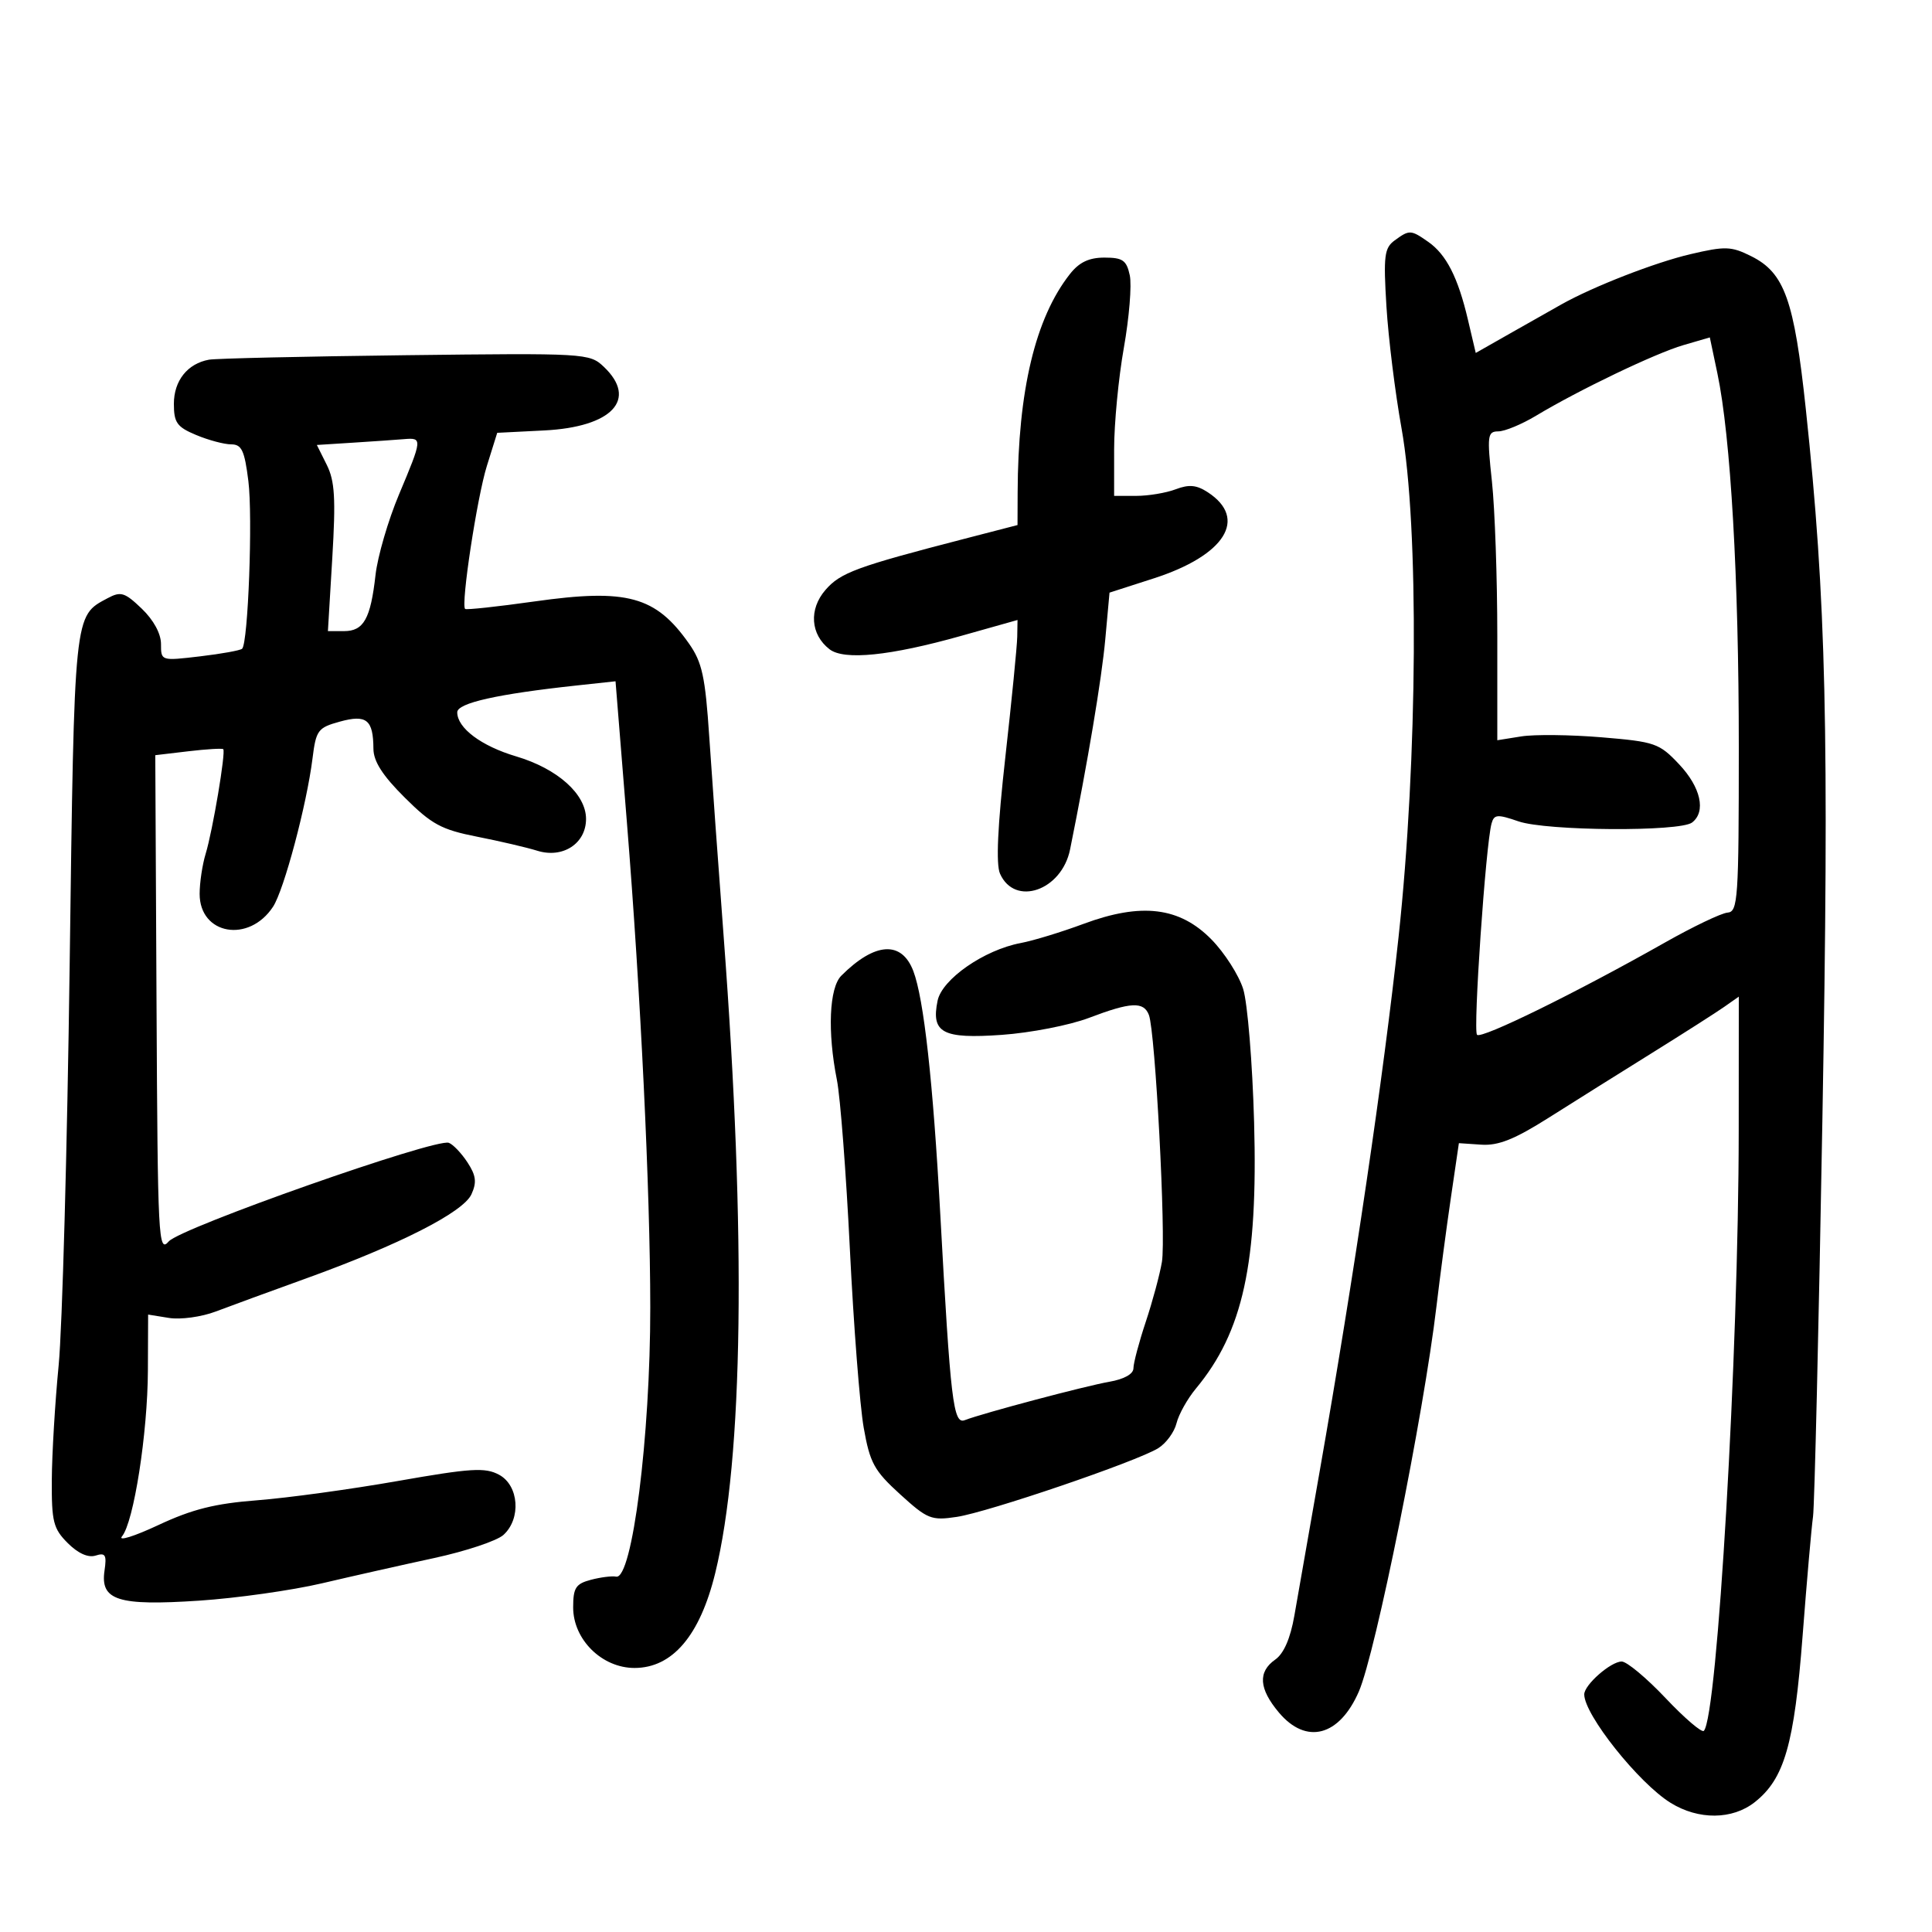 <svg xmlns="http://www.w3.org/2000/svg" width="300" height="300" viewBox="0 0 300 300" version="1.1">
	<path d="M 216.561 37.332 C 214.957 38.505, 214.804 39.729, 215.285 47.582 C 215.585 52.487, 216.639 61, 217.628 66.500 C 220.353 81.653, 220.141 117.968, 217.167 145.500 C 214.851 166.949, 210.245 198.140, 204.912 228.500 C 203.269 237.850, 201.503 247.925, 200.986 250.889 C 200.373 254.409, 199.345 256.770, 198.024 257.696 C 195.297 259.606, 195.477 262.225, 198.589 265.923 C 202.834 270.968, 207.976 269.618, 210.999 262.664 C 213.609 256.659, 221.068 219.644, 223.059 202.809 C 223.600 198.239, 224.603 190.677, 225.289 186.005 L 226.535 177.510 230.018 177.744 C 232.664 177.922, 235.181 176.914, 240.500 173.550 C 244.350 171.114, 251.550 166.600, 256.500 163.519 C 261.450 160.438, 266.512 157.206, 267.750 156.336 L 270 154.756 269.987 175.628 C 269.965 210.127, 266.676 266.658, 264.568 268.766 C 264.248 269.085, 261.572 266.794, 258.622 263.673 C 255.671 260.553, 252.609 258, 251.817 258 C 250.125 258, 246 261.620, 246 263.105 C 246 266.264, 254.462 276.886, 259.419 279.950 C 263.747 282.625, 268.988 282.584, 272.466 279.848 C 277.078 276.220, 278.614 270.886, 279.909 253.993 C 280.563 245.472, 281.290 237.150, 281.525 235.500 C 281.760 233.850, 282.414 206.175, 282.978 174 C 284.043 113.338, 283.574 93.213, 280.404 63.500 C 278.595 46.547, 277.098 42.359, 271.928 39.783 C 268.814 38.231, 267.903 38.201, 262.491 39.468 C 257.013 40.750, 247.462 44.464, 242.500 47.242 C 241.400 47.857, 237.947 49.811, 234.826 51.583 L 229.153 54.805 227.942 49.653 C 226.398 43.079, 224.587 39.525, 221.783 37.561 C 219.076 35.665, 218.854 35.655, 216.561 37.332 M 166.135 42.556 C 160.764 49.383, 158.074 60.638, 158.018 76.515 L 158 81.529 149.750 83.666 C 132.984 88.007, 130.510 88.918, 128.177 91.605 C 125.577 94.600, 125.844 98.519, 128.805 100.814 C 131.070 102.570, 138.218 101.844, 149.250 98.737 L 158 96.272 157.955 98.886 C 157.930 100.324, 157.103 108.700, 156.116 117.500 C 154.905 128.307, 154.634 134.203, 155.283 135.665 C 157.570 140.820, 164.866 138.296, 166.160 131.903 C 168.900 118.366, 171.070 105.412, 171.628 99.262 L 172.285 92.024 179.145 89.814 C 190.223 86.246, 193.812 80.544, 187.559 76.447 C 185.810 75.300, 184.634 75.189, 182.570 75.973 C 181.085 76.538, 178.324 77, 176.435 77 L 173 77 173.001 69.750 C 173.002 65.763, 173.682 58.675, 174.512 54 C 175.342 49.325, 175.756 44.263, 175.431 42.750 C 174.930 40.415, 174.336 40, 171.493 40 C 169.094 40, 167.576 40.724, 166.135 42.556 M 261.385 53.594 C 257.034 54.864, 245.202 60.535, 238.500 64.563 C 236.300 65.885, 233.674 66.975, 232.665 66.984 C 230.971 66.999, 230.894 67.598, 231.665 74.750 C 232.124 79.013, 232.500 89.800, 232.500 98.722 L 232.500 114.944 236.211 114.351 C 238.252 114.024, 243.870 114.086, 248.696 114.488 C 257.002 115.180, 257.644 115.403, 260.735 118.681 C 264.100 122.248, 264.943 126.029, 262.750 127.718 C 260.856 129.177, 240.145 129.040, 235.790 127.540 C 232.504 126.408, 232.001 126.448, 231.606 127.876 C 230.699 131.160, 228.715 160.049, 229.353 160.686 C 230.041 161.374, 244.776 154.139, 258.500 146.374 C 262.900 143.884, 267.288 141.786, 268.250 141.711 C 269.868 141.585, 270 139.637, 270 115.987 C 270 89.718, 268.743 67.797, 266.673 57.964 L 265.500 52.393 261.385 53.594 M 32.449 55.853 C 29.113 56.458, 27 59.116, 27 62.706 C 27 65.636, 27.476 66.301, 30.468 67.551 C 32.375 68.348, 34.818 69, 35.896 69 C 37.530 69, 37.974 69.947, 38.567 74.693 C 39.261 80.242, 38.534 99.800, 37.599 100.734 C 37.341 100.992, 34.401 101.524, 31.065 101.918 C 25.001 102.633, 25 102.632, 25 100.004 C 25 98.390, 23.846 96.269, 22.012 94.512 C 19.367 91.977, 18.759 91.791, 16.715 92.885 C 11.455 95.700, 11.553 94.757, 10.815 150 C 10.438 178.325, 9.669 206.225, 9.108 212 C 8.546 217.775, 8.068 225.783, 8.044 229.795 C 8.005 236.288, 8.277 237.368, 10.517 239.608 C 12.121 241.212, 13.690 241.916, 14.845 241.549 C 16.369 241.065, 16.589 241.439, 16.228 243.898 C 15.552 248.509, 18.316 249.384, 30.918 248.550 C 36.738 248.164, 45.325 246.951, 50 245.854 C 54.675 244.757, 62.513 242.992, 67.419 241.932 C 72.324 240.872, 77.162 239.259, 78.169 238.347 C 80.957 235.824, 80.581 230.649, 77.488 228.994 C 75.324 227.835, 73.142 227.971, 61.738 229.975 C 54.457 231.255, 44.655 232.598, 39.955 232.961 C 33.363 233.469, 29.848 234.350, 24.576 236.818 C 20.817 238.576, 18.283 239.364, 18.944 238.567 C 20.770 236.367, 22.926 222.560, 22.965 212.813 L 23 204.126 26.250 204.649 C 28.042 204.937, 31.295 204.490, 33.500 203.652 C 35.700 202.817, 42 200.509, 47.500 198.525 C 62.029 193.282, 71.931 188.245, 73.206 185.448 C 74.055 183.585, 73.923 182.531, 72.584 180.487 C 71.649 179.060, 70.347 177.696, 69.692 177.456 C 67.641 176.704, 28.043 190.645, 26.202 192.767 C 24.594 194.620, 24.489 192.581, 24.306 155.997 L 24.111 117.265 29.247 116.657 C 32.071 116.323, 34.510 116.177, 34.666 116.333 C 35.084 116.751, 33.024 129.002, 31.936 132.571 C 31.421 134.260, 31 137.062, 31 138.798 C 31 145.155, 38.664 146.494, 42.402 140.790 C 44.102 138.195, 47.637 124.915, 48.525 117.781 C 49.074 113.375, 49.355 112.996, 52.762 112.055 C 56.916 110.908, 57.960 111.749, 57.985 116.263 C 57.996 118.225, 59.403 120.422, 62.842 123.843 C 67.038 128.017, 68.540 128.828, 74.092 129.923 C 77.616 130.618, 81.812 131.597, 83.416 132.099 C 87.387 133.342, 91 130.991, 91 127.164 C 91 123.316, 86.582 119.362, 80.146 117.451 C 74.728 115.842, 71 113.051, 71 110.603 C 71 109.167, 77.226 107.770, 89.540 106.441 L 95.579 105.789 97.341 127.645 C 99.485 154.256, 100.961 184.866, 100.974 203 C 100.988 223.063, 98.168 245.316, 95.674 244.819 C 95.028 244.690, 93.263 244.912, 91.750 245.312 C 89.401 245.932, 89 246.557, 89 249.596 C 89 254.589, 93.467 259, 98.523 259 C 104.415 259, 108.686 253.982, 111.060 244.269 C 115.420 226.432, 115.879 191.984, 112.375 145.500 C 111.546 134.500, 110.538 120.521, 110.134 114.436 C 109.513 105.066, 109.031 102.845, 106.987 99.936 C 101.813 92.570, 97.386 91.361, 83.017 93.389 C 77.252 94.202, 72.393 94.727, 72.221 94.554 C 71.544 93.877, 74.080 77.210, 75.599 72.354 L 77.208 67.208 84.516 66.839 C 95.068 66.306, 99.086 62.002, 93.750 56.946 C 91.543 54.855, 90.953 54.821, 62.949 55.157 C 47.245 55.346, 33.520 55.659, 32.449 55.853 M 54.850 68.736 L 49.200 69.094 50.739 72.179 C 51.989 74.684, 52.150 77.397, 51.598 86.632 L 50.918 98 53.424 98 C 56.476 98, 57.545 96.092, 58.311 89.280 C 58.634 86.408, 60.272 80.792, 61.949 76.799 C 65.598 68.115, 65.613 67.948, 62.750 68.189 C 61.513 68.293, 57.958 68.539, 54.850 68.736 M 168.255 143.456 C 164.820 144.732, 160.426 146.073, 158.489 146.436 C 152.827 147.498, 146.274 152.047, 145.587 155.393 C 144.560 160.393, 146.348 161.343, 155.562 160.693 C 160.015 160.379, 166.098 159.194, 169.079 158.061 C 175.605 155.581, 177.588 155.484, 178.402 157.605 C 179.395 160.193, 181.074 192.052, 180.423 195.943 C 180.095 197.899, 178.966 202.089, 177.914 205.254 C 176.861 208.419, 176 211.661, 176 212.459 C 176 213.352, 174.560 214.160, 172.250 214.562 C 168.520 215.212, 152.687 219.415, 149.806 220.521 C 148.023 221.205, 147.594 217.598, 146.004 188.500 C 144.879 167.928, 143.453 155.071, 141.820 150.783 C 140.007 146.024, 135.851 146.292, 130.640 151.503 C 128.756 153.387, 128.467 160.225, 129.956 167.701 C 130.482 170.340, 131.388 182.175, 131.970 194 C 132.551 205.825, 133.517 218.285, 134.115 221.689 C 135.077 227.158, 135.733 228.360, 139.764 232.028 C 144.017 235.898, 144.610 236.136, 148.560 235.543 C 153.417 234.815, 176.500 226.947, 179.842 224.880 C 181.070 224.121, 182.351 222.375, 182.689 221 C 183.027 219.625, 184.382 217.202, 185.700 215.616 C 193.018 206.808, 195.345 196.165, 194.737 174.276 C 194.481 165.049, 193.717 155.733, 193.040 153.574 C 192.363 151.415, 190.150 147.956, 188.122 145.887 C 183.177 140.842, 177.247 140.117, 168.255 143.456" stroke="none" fill="black" fill-rule="evenodd"/>
</svg>
